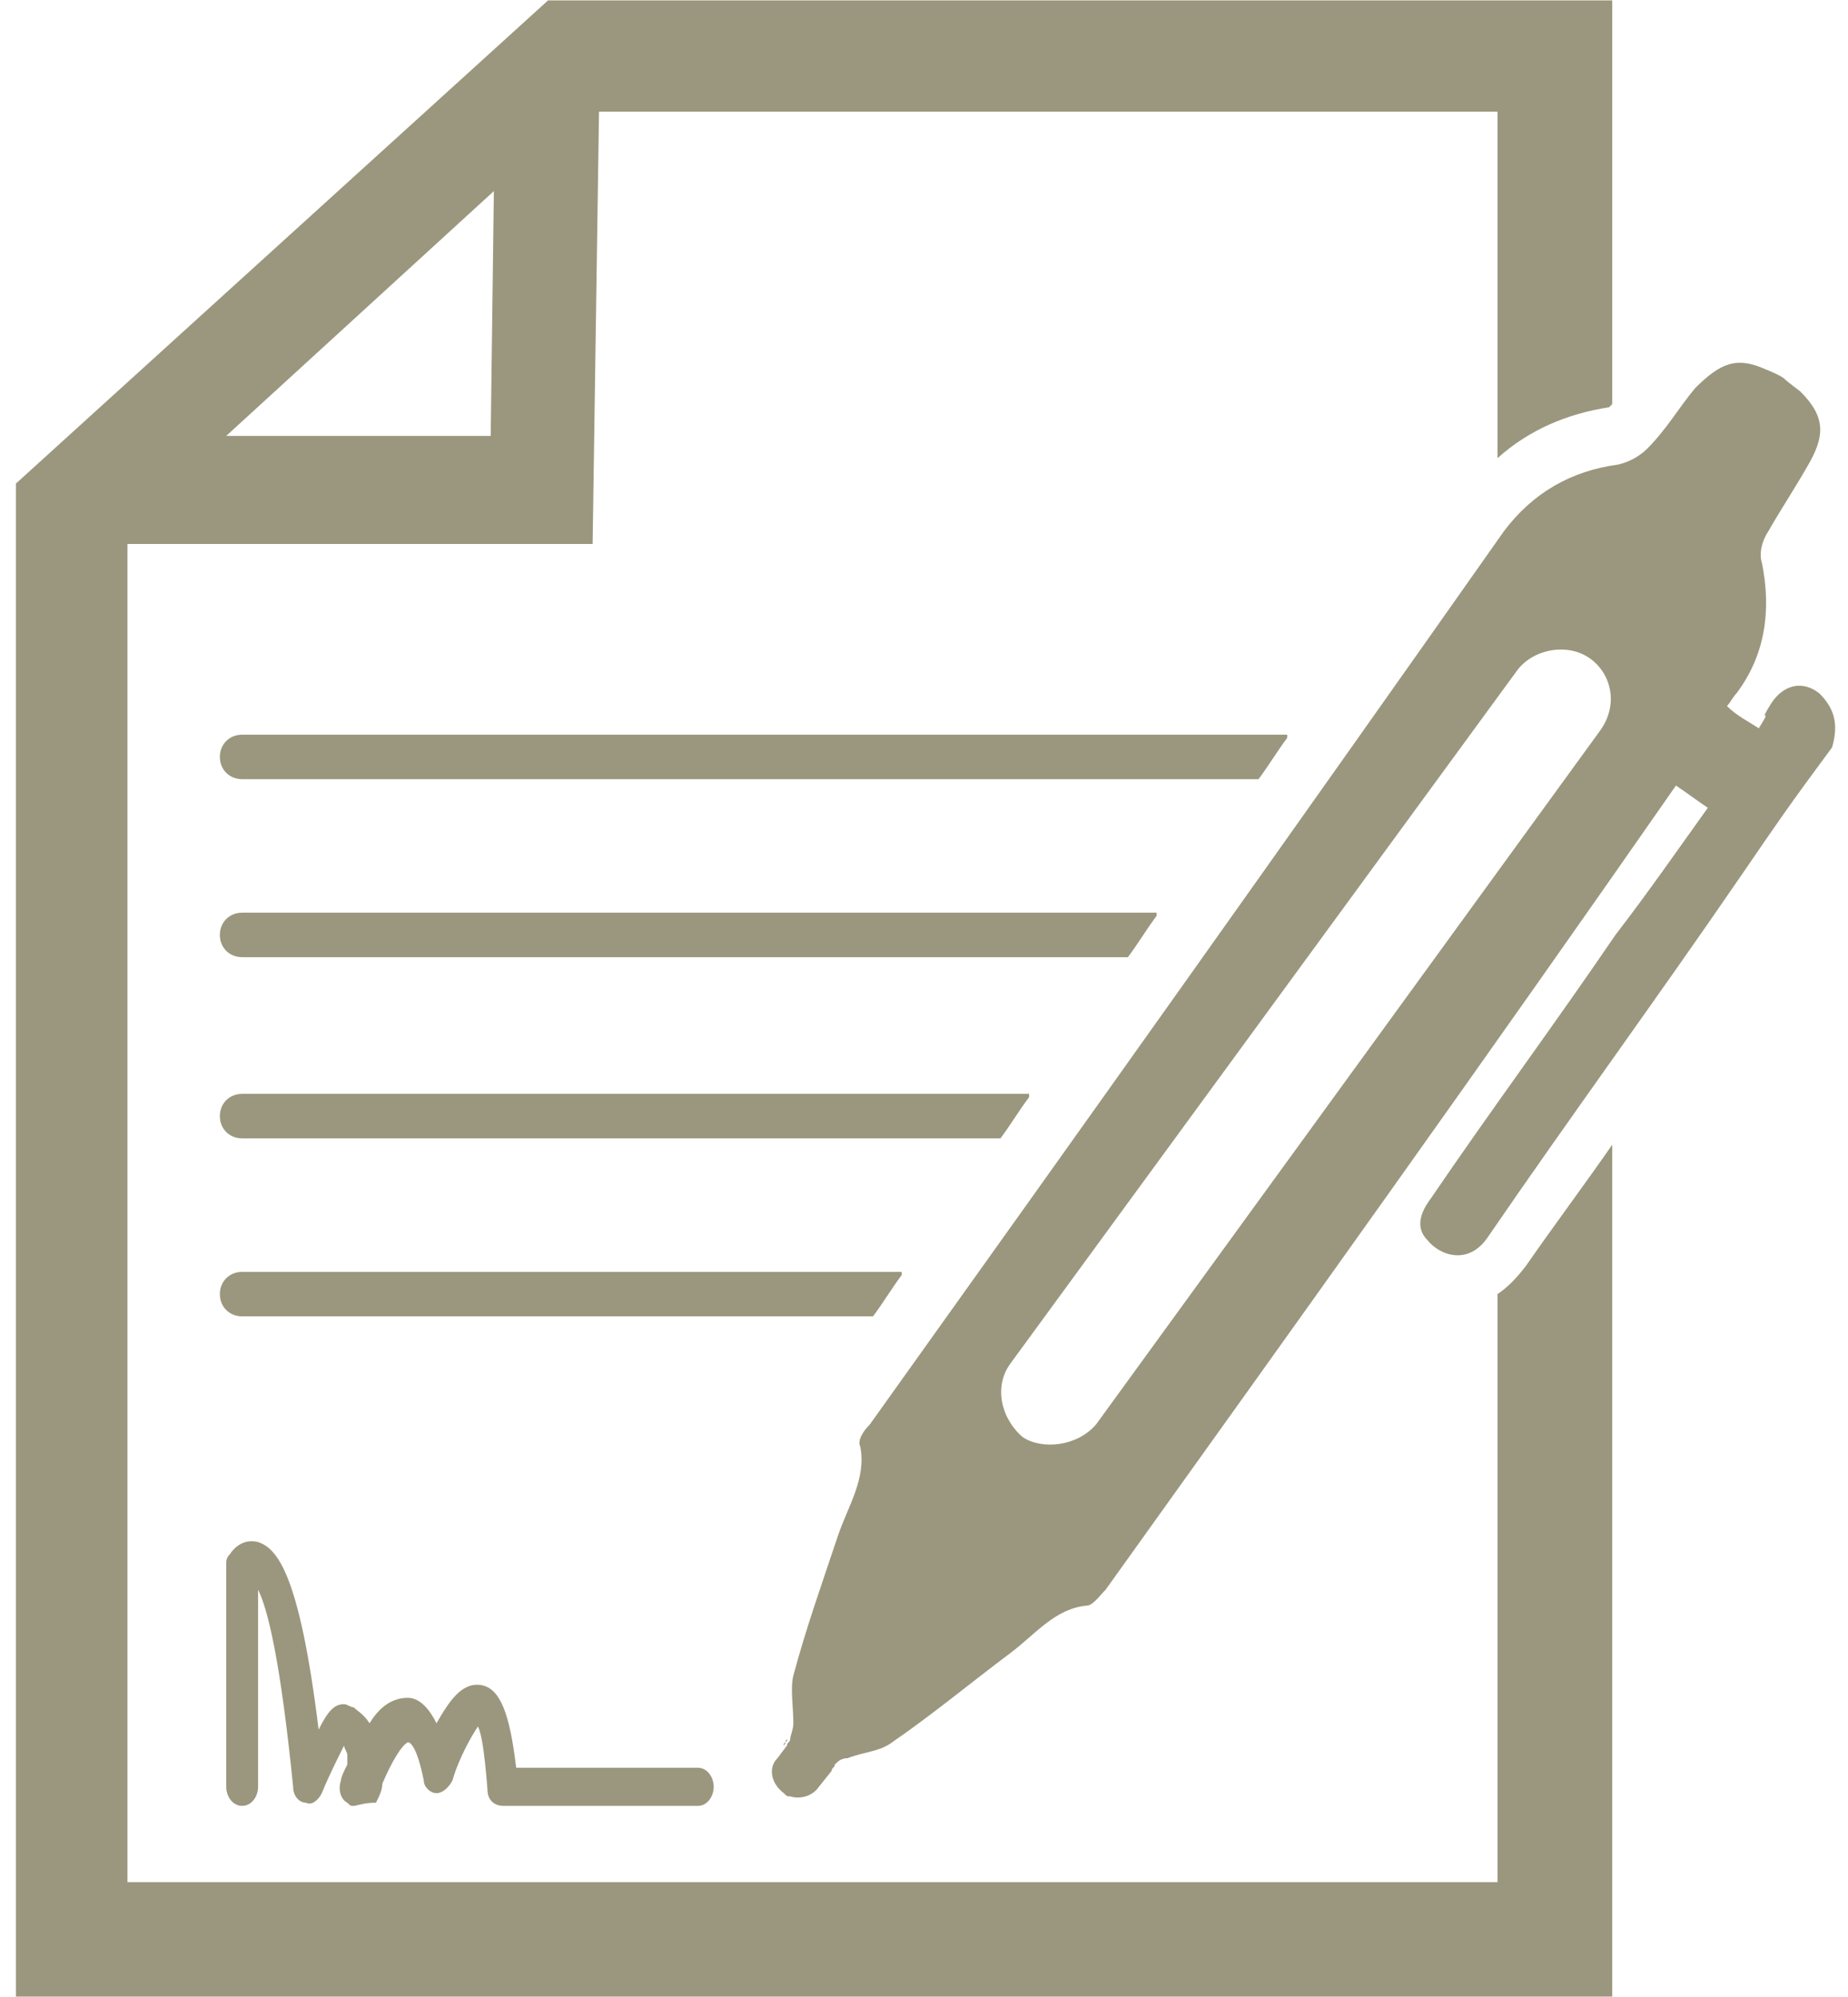 <svg xmlns="http://www.w3.org/2000/svg" width="99" height="107" viewBox="0 0 99 107">
    <g fill="none" fill-rule="nonzero">
        <path fill="#9B977E" d="M86.198 21.822l.171-.17V.022h-57.01L.853 25.909v81.07H86.37V61.333c-1.536 2.214-3.072 4.258-4.609 6.472-.512.681-1.024 1.192-1.536 1.533v31.508H6.828V29.145h24.92l.342-23.162h48.134v18.564c1.707-1.533 3.755-2.384 5.974-2.725zm-59.912 1.533H12.12L26.457 10.24l-.17 13.114z"/>
        <path fill="#9B977E" d="M97.464 37.15c-.854-.681-1.878-.51-2.56.51-.854 1.363.17 0-.683 1.363-.512-.34-1.195-.68-1.707-1.192.17-.17.341-.51.512-.681 1.536-2.044 1.877-4.428 1.365-6.983-.17-.51 0-1.192.342-1.703.683-1.192 1.365-2.214 2.048-3.406 1.024-1.703 1.024-2.725-.341-4.088 0 0-.683-.51-.854-.68-.17-.171-1.024-.512-1.024-.512-1.536-.681-2.39-.34-3.755 1.022-.854 1.022-1.536 2.214-2.56 3.236-.342.34-.854.681-1.537.851-2.56.341-4.608 1.533-6.144 3.577C69.3 44.474 58.034 60.313 46.598 76.322c-.341.34-.682.851-.512 1.192.342 1.703-.683 3.236-1.195 4.769-.853 2.555-1.707 4.939-2.39 7.494-.17.68 0 1.703 0 2.554 0 .34-.17.681-.17.852 0 .17-.17.17-.17.34l-.513.682c-.512.51-.341 1.362.342 1.873.17.17.17.17.341.17.512.17 1.195 0 1.536-.51l.683-.852c0-.17.17-.17.17-.34.171-.171.342-.341.683-.341.854-.34 1.707-.34 2.39-.852 2.22-1.533 4.267-3.236 6.316-4.769 1.365-1.022 2.39-2.384 4.096-2.554.342 0 .683-.511 1.024-.852C69.471 70.872 79.712 56.566 89.783 42.09c.512.34 1.195.852 1.707 1.192-1.707 2.385-3.243 4.599-4.95 6.813-3.243 4.768-6.657 9.367-9.9 14.136-.512.68-.854 1.532-.171 2.214.683.851 2.219 1.362 3.243-.17C84.15 59.801 88.76 53.5 93.197 47.027c2.219-3.236 2.56-3.747 4.95-6.983.34-1.192.17-2.043-.683-2.895zm-11.778 2.044L58.717 76.322c-1.024 1.192-2.901 1.362-3.926.681-1.194-1.022-1.536-2.725-.682-3.917l27.14-37.128c.853-1.192 2.73-1.533 3.925-.681 1.195.851 1.536 2.554.512 3.917zM68.959 39.534c-.512.682-1.025 1.533-1.537 2.214h-54.45c-.682 0-1.194-.51-1.194-1.192 0-.681.512-1.192 1.194-1.192H68.96v.17zM61.96 49.072c-.512.681-1.024 1.533-1.536 2.214H12.972c-.682 0-1.194-.511-1.194-1.192 0-.681.512-1.192 1.194-1.192H61.96v.17zM55.133 58.78c-.512.68-1.024 1.532-1.536 2.214H12.972c-.682 0-1.194-.511-1.194-1.192 0-.682.512-1.193 1.194-1.193h42.16v.17zM48.305 68.317c-.512.681-1.024 1.533-1.536 2.214H12.972c-.682 0-1.194-.51-1.194-1.192 0-.681.512-1.192 1.194-1.192h35.333v.17z"/>
        <path fill="#000" d="M42.16 93.183c0 .17-.17.17-.17.34l.17-.34z"/>
        <path fill="#9B977E" d="M18.947 96.76c-.171 0-.171 0-.342-.17-.341-.171-.512-.682-.341-1.193 0-.17.17-.511.341-.852v-.51c0-.17-.17-.341-.17-.512-.342.682-.854 1.704-1.195 2.555-.171.34-.512.681-.854.511-.341 0-.683-.34-.683-.852-.682-6.812-1.365-9.537-1.877-10.559v10.56c0 .51-.342 1.021-.854 1.021s-.853-.51-.853-1.022V83.816c0-.17 0-.341.17-.511.342-.511.854-.852 1.537-.682 1.024.341 2.219 1.704 3.243 10.049.512-1.022.853-1.363 1.365-1.363.171 0 .342.17.513.17.17.171.512.341.853.852.512-.851 1.195-1.362 2.048-1.362.683 0 1.195.681 1.536 1.362.683-1.192 1.366-2.214 2.39-2.044 1.024.17 1.536 1.533 1.878 4.429h9.729c.512 0 .853.51.853 1.022 0 .51-.34 1.021-.853 1.021H26.969c-.512 0-.853-.34-.853-.851-.171-2.214-.342-3.066-.513-3.406-.34.51-1.024 1.703-1.365 2.895-.17.34-.512.681-.854.681-.34 0-.682-.34-.682-.681-.342-1.703-.683-2.044-.854-2.044-.341.17-.853 1.022-1.365 2.214 0 .34-.17.681-.342 1.022-.682 0-1.024.17-1.194.17z"/>
    </g>
</svg>
